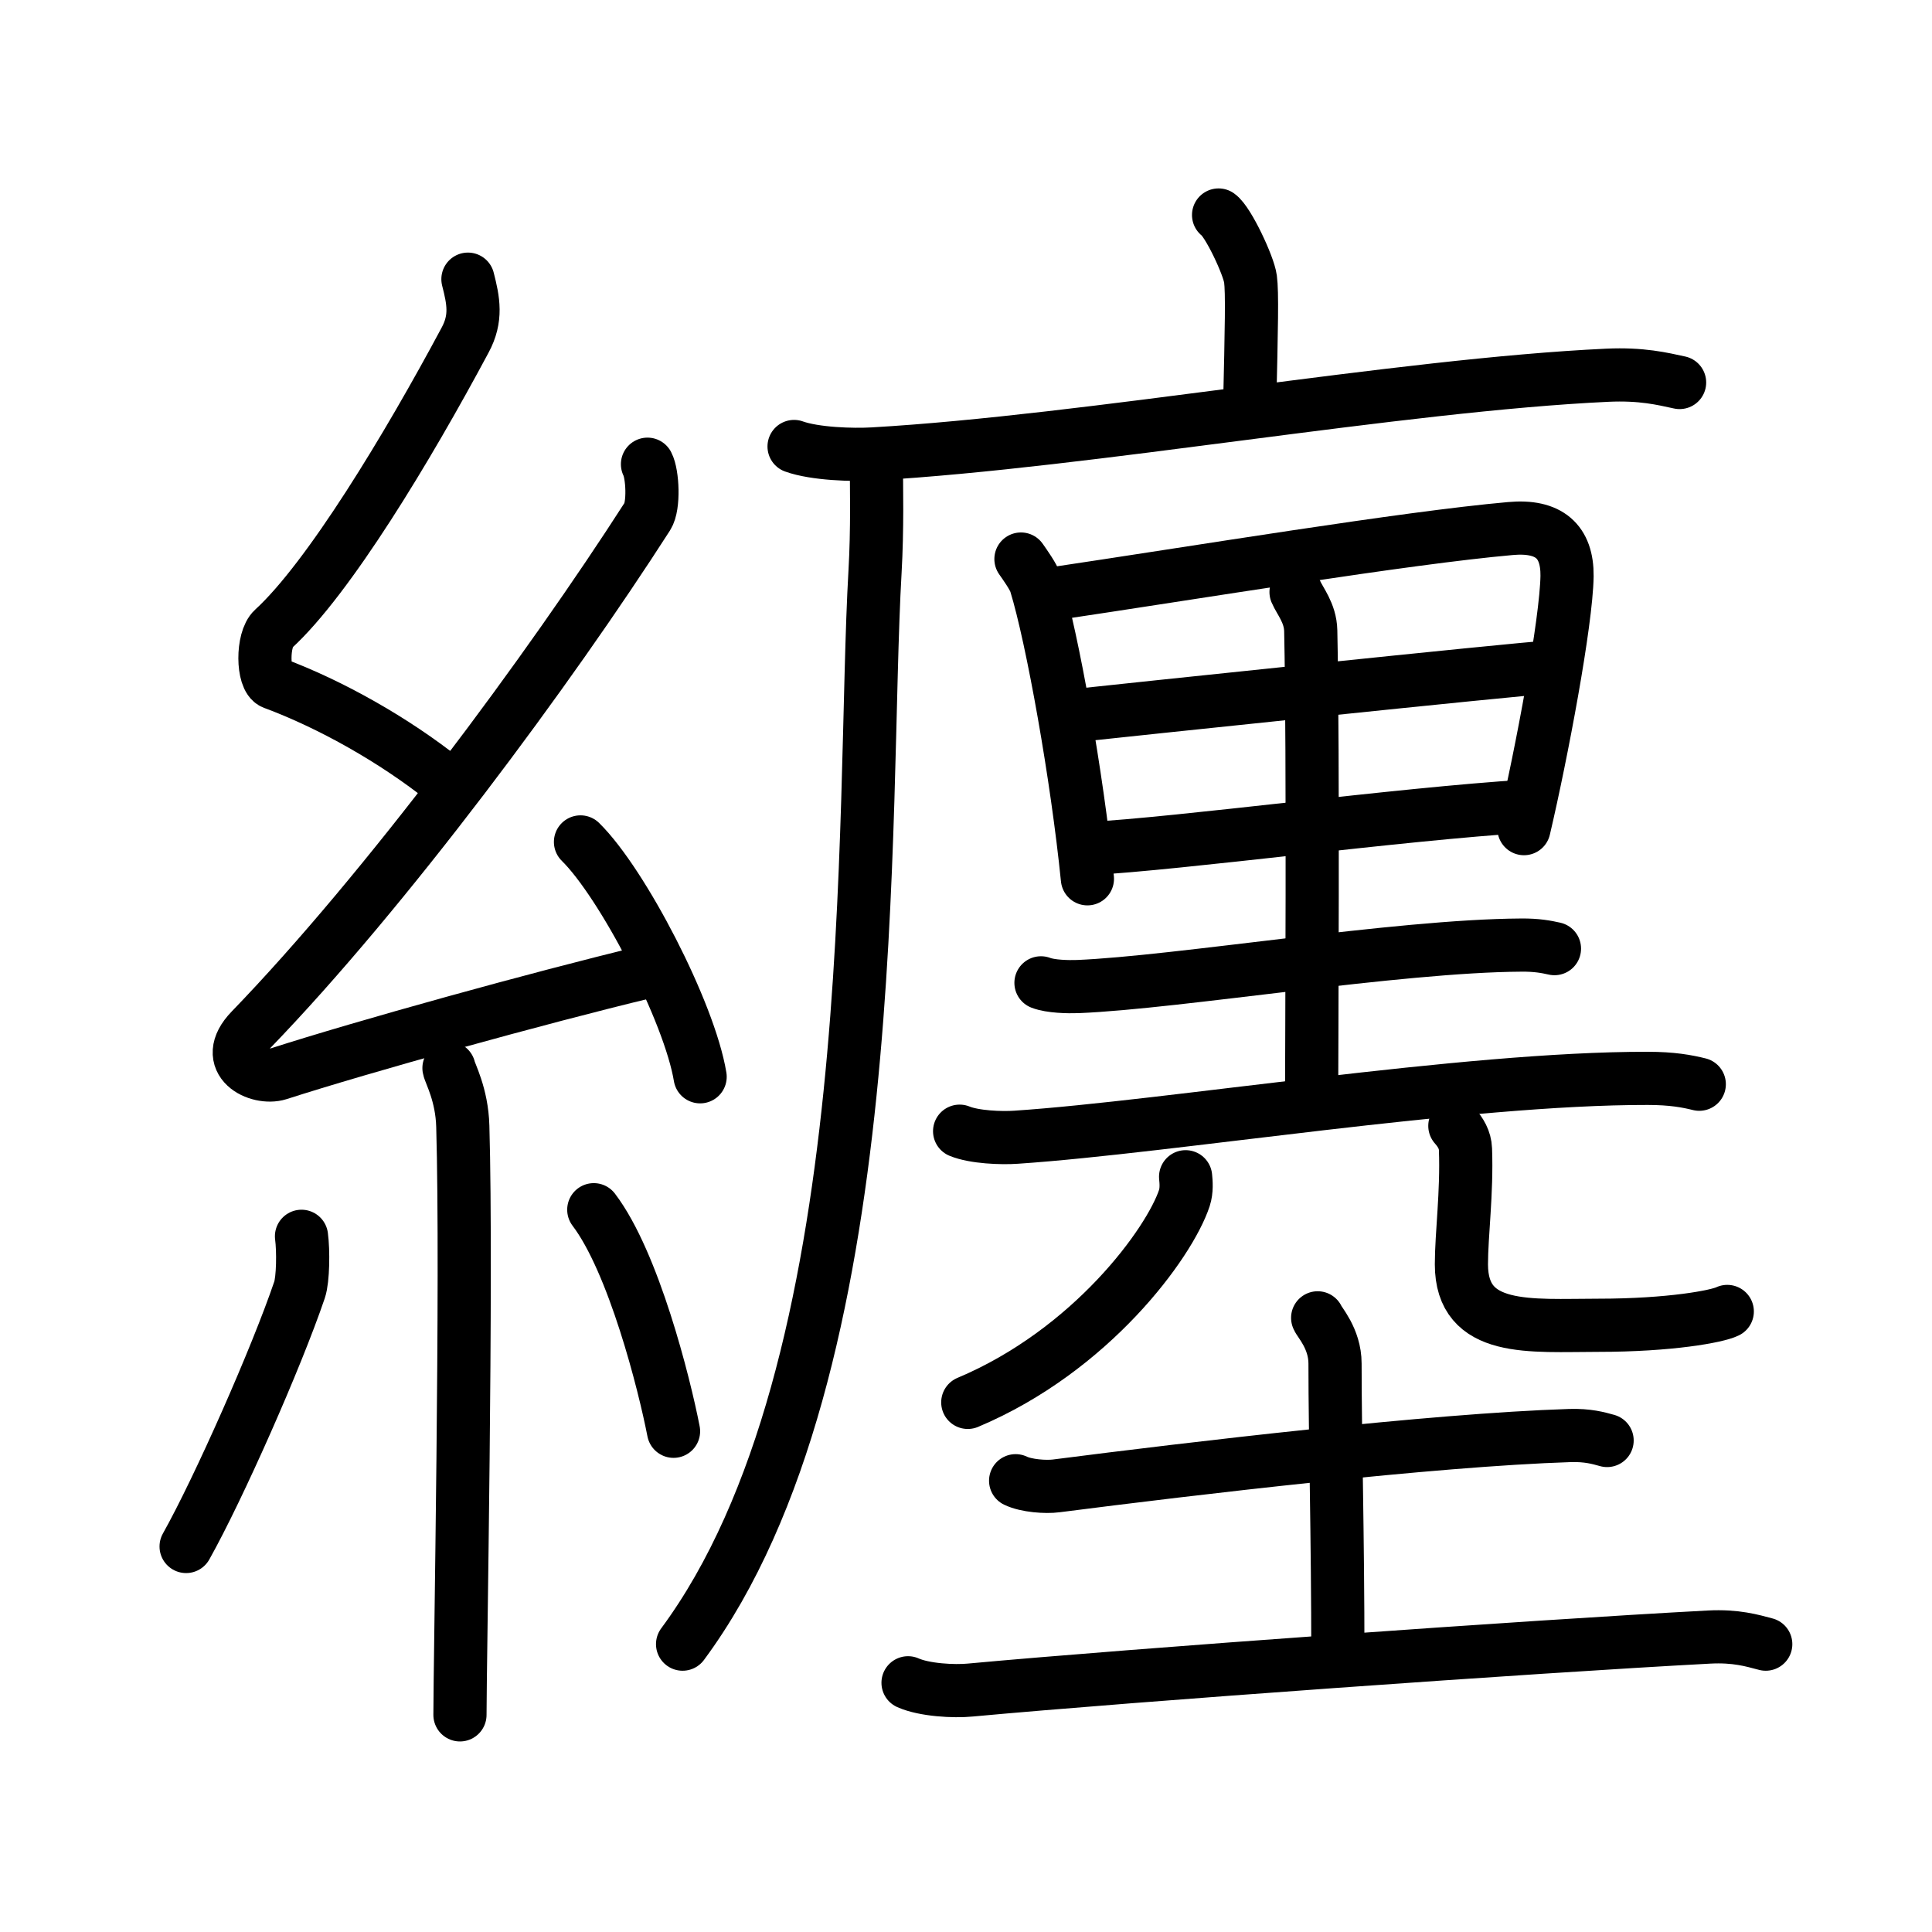 <svg xmlns="http://www.w3.org/2000/svg" width="109" height="109" viewBox="0 0 109 109"><g xmlns:kvg="http://kanjivg.tagaini.net" id="kvg:StrokePaths_07e8f" style="fill:none;stroke:#000000;stroke-width:3;stroke-linecap:round;stroke-linejoin:round;"><g id="kvg:07e8f" kvg:element="&#32399;"><g id="kvg:07e8f-g1" kvg:element="&#31992;" kvg:position="left" kvg:radical="general"><path id="kvg:07e8f-s1" kvg:type="&#12764;" d="M26.4,15.75c0.31,1.21,0.51,2.2-0.16,3.44C23,25.25,18.53,32.65,15.42,35.49c-0.64,0.58-0.62,2.81,0,3.04c3.26,1.21,6.84,3.24,9.64,5.47"/><path id="kvg:07e8f-s2" kvg:type="&#12764;" d="M36.53,26.19c0.29,0.55,0.38,2.35,0,2.94C31,37.75,21.75,50.25,14.15,58.11c-1.74,1.8,0.43,2.83,1.57,2.47c4.75-1.53,14.62-4.27,20.73-5.74"/><path id="kvg:07e8f-s3" kvg:type="&#12756;" d="M32.75,47.5c2.38,2.34,6.15,9.61,6.75,13.25"/><path id="kvg:07e8f-s4" kvg:type="&#12753;" d="M25.33,60.26c0.05,0.29,0.73,1.48,0.78,3.28c0.25,8.64-0.16,30.27-0.16,33.21"/><path id="kvg:07e8f-s5" kvg:type="&#12754;" d="M17.01,69.75c0.11,0.82,0.09,2.43-0.11,3.02c-1.3,3.83-4.56,11.2-6.4,14.48"/><path id="kvg:07e8f-s6" kvg:type="&#12756;" d="M33.5,68.25c2.25,2.96,3.98,9.82,4.5,12.5"/></g><g id="kvg:07e8f-g2" kvg:element="&#24283;" kvg:position="right"><g id="kvg:07e8f-g3" kvg:element="&#24191;" kvg:position="tare"><path id="kvg:07e8f-s7" kvg:type="&#12753;a" d="M68.75,12.13c0.54,0.38,1.7,2.85,1.8,3.61s0.06,2.62-0.05,7.37"/><g id="kvg:07e8f-g4" kvg:element="&#21378;"><path id="kvg:07e8f-s8" kvg:type="&#12752;" d="M44.8,25.19c1.17,0.42,3.3,0.49,4.47,0.42c12.14-0.7,29.65-3.89,41.41-4.44c1.94-0.09,3.11,0.2,4.08,0.41"/><path id="kvg:07e8f-s9" kvg:type="&#12754;" d="M49.43,25.83c0.03,1.59,0.07,4.1-0.06,6.38C48.59,45.65,50,77.25,38.51,92.76"/></g></g><g id="kvg:07e8f-g5" kvg:element="&#37324;"><path id="kvg:07e8f-s10" kvg:type="&#12753;" d="M57.6,31.54c0.21,0.3,0.71,1,0.83,1.38c0.95,3.09,2.34,10.9,2.92,16.66"/><path id="kvg:07e8f-s11" kvg:type="&#12757;a" d="M59.08,33.55c8.61-1.28,20.17-3.2,26.13-3.73c2.19-0.2,3.22,0.73,3.2,2.68c-0.04,2.61-1.43,9.99-2.43,14.25"/><path id="kvg:07e8f-s12" kvg:type="&#12752;a" d="M60.59,40.38c2.39-0.26,24.96-2.64,26.93-2.75"/><path id="kvg:07e8f-s13" kvg:type="&#12752;a" d="M61.37,47.88c5.28-0.28,17.51-1.95,24.8-2.4"/><path id="kvg:07e8f-s14" kvg:type="&#12753;a" d="M73.12,33.4c0.21,0.5,0.81,1.18,0.83,2.19C74.1,42.62,74,59.78,74,61.76"/><path id="kvg:07e8f-s15" kvg:type="&#12752;" d="M58.73,55.45c0.54,0.21,1.53,0.23,2.08,0.21c5.63-0.23,18.03-2.3,25-2.34c0.9-0.01,1.44,0.1,1.89,0.2"/><path id="kvg:07e8f-s16" kvg:type="&#12752;" d="M54.14,63.82c0.83,0.34,2.35,0.4,3.19,0.34c8.65-0.58,25.34-3.34,35.63-3.32c1.38,0,2.22,0.16,2.91,0.33"/></g><g id="kvg:07e8f-g6" kvg:element="&#20799;" kvg:variant="true" kvg:original="&#20843;"><g id="kvg:07e8f-g7" kvg:element="&#20031;" kvg:position="left"><path id="kvg:07e8f-s17" kvg:type="&#12754;" d="M66.89,66.39c0.03,0.3,0.07,0.77-0.07,1.2c-0.84,2.54-5.25,8.6-12.22,11.53"/></g><g id="kvg:07e8f-g8" kvg:position="right"><path id="kvg:07e8f-s18" kvg:type="&#12767;" d="M82.08,63.52c0.32,0.36,0.58,0.78,0.6,1.32c0.09,2.45-0.23,4.82-0.23,6.49c0,3.88,3.89,3.44,7.73,3.44c4.04,0,6.71-0.5,7.27-0.78"/></g></g><g id="kvg:07e8f-g9" kvg:element="&#22303;"><path id="kvg:07e8f-s19" kvg:type="&#12752;" d="M57.3,83.54c0.6,0.29,1.7,0.37,2.3,0.29c7.72-0.99,21.19-2.59,28.97-2.84c1-0.03,1.6,0.14,2.1,0.28"/><path id="kvg:07e8f-s20" kvg:type="&#12753;a" d="M74.34,74.35c0.07,0.22,0.98,1.16,0.98,2.58c0,4.3,0.16,9.36,0.16,16.72"/><path id="kvg:07e8f-s21" kvg:type="&#12752;" d="M51.23,94.94c0.92,0.41,2.59,0.5,3.51,0.41c9.33-0.86,31.54-2.45,41.68-2.99c1.52-0.08,2.44,0.2,3.2,0.4"/></g></g></g></g></svg>